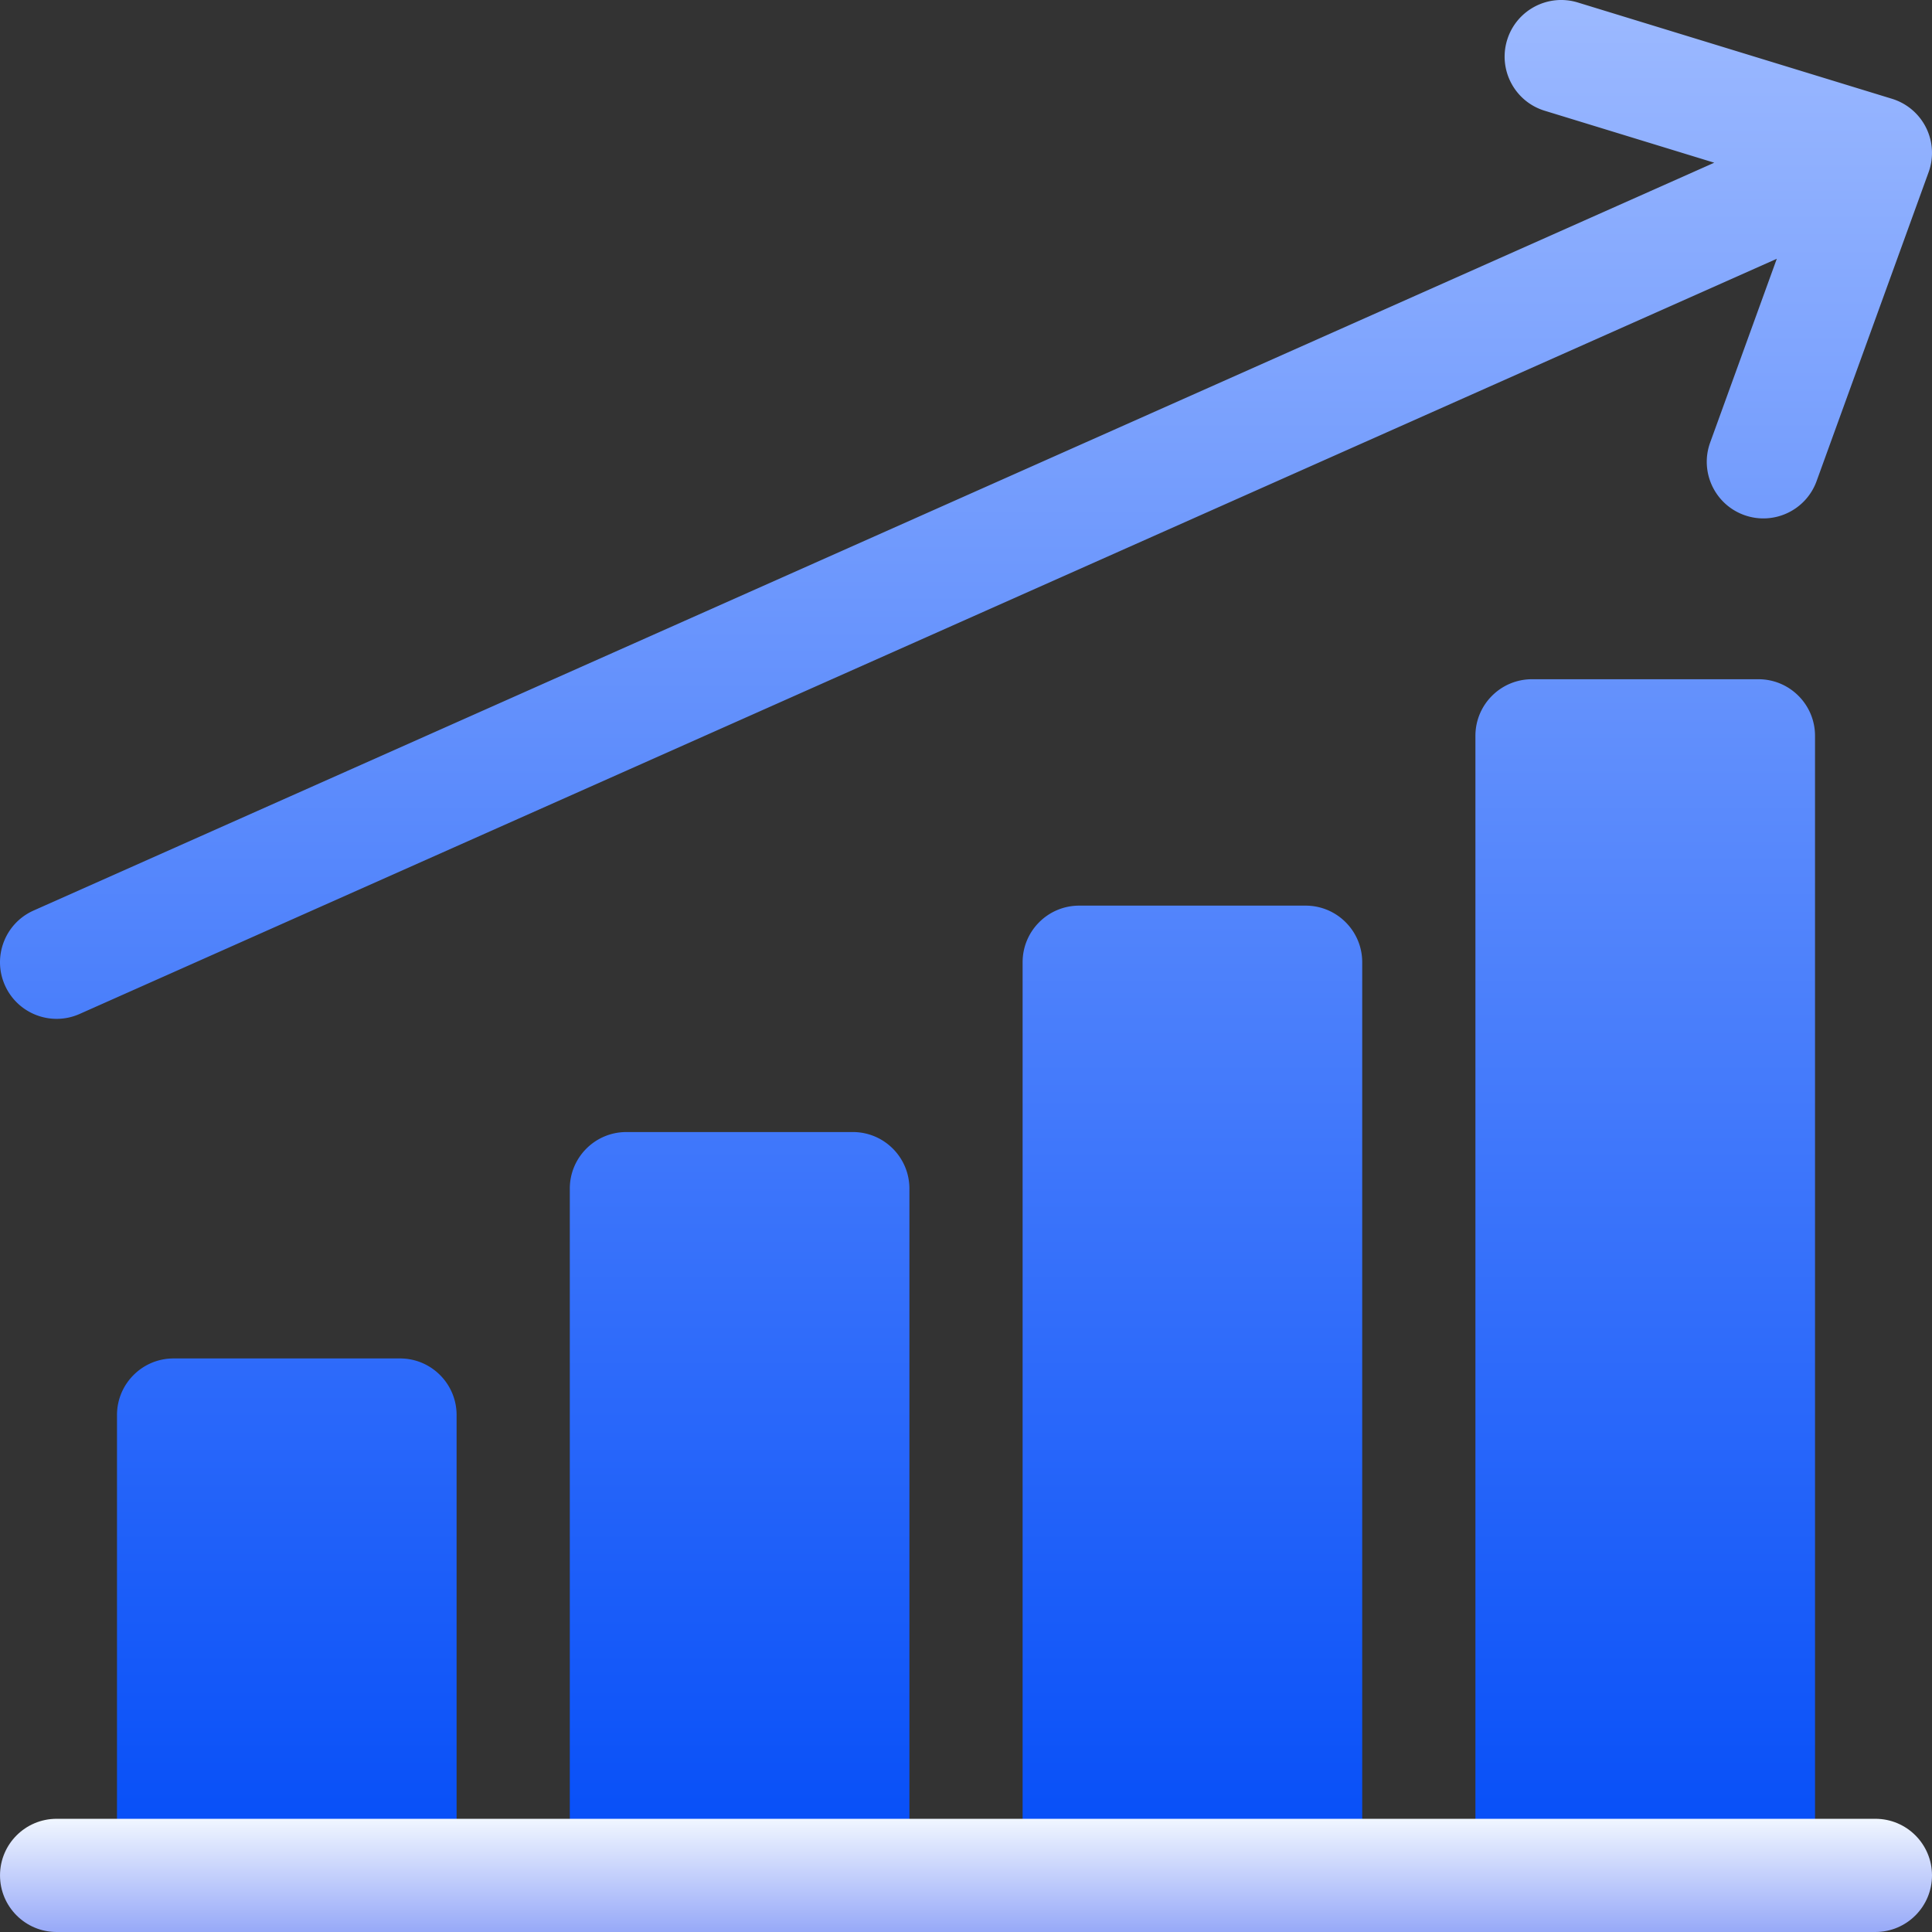<svg xmlns="http://www.w3.org/2000/svg" version="1.1" xmlns:xlink="http://www.w3.org/1999/xlink" width="512" height="512" x="0" y="0" viewBox="0 0 512.004 512.004" style="enable-background:new 0 0 512 512" xml:space="preserve" class=""><rect x="0" y="0" width="512.004" height="512.004" fill="#333333" stroke="none"/><g><linearGradient id="a" x1="256.002" x2="256.002" y1="497.004" y2="0" gradientUnits="userSpaceOnUse"><stop stop-opacity="1" stop-color="#044df8" offset="0"></stop><stop stop-opacity="1" stop-color="#9cb9ff" offset="1"></stop></linearGradient><linearGradient id="b" x1="256.004" x2="256.004" y1="512.004" y2="482.004" gradientUnits="userSpaceOnUse"><stop stop-opacity="1" stop-color="#97a9f8" offset="0"></stop><stop stop-opacity="1" stop-color="#f0f6ff" offset="0.997"></stop></linearGradient><path fill="url(#a)" d="M346.004 240.004h-60c-8.284 0-15 6.716-15 15v242h90v-242c0-8.284-6.716-15-15-15zm-120 60h-60c-8.284 0-15 6.716-15 15v182h90v-182c0-8.284-6.716-15-15-15zm-120 60h-60c-8.284 0-15 6.716-15 15v122h90v-122c0-8.284-6.716-15-15-15zm360-180h-60c-8.284 0-15 6.716-15 15v302h90v-302c0-8.284-6.716-15-15-15zm44.422-146.18a15.004 15.004 0 0 0-9.027-7.646L418.143.662c-7.921-2.428-16.31 2.026-18.737 9.946-2.427 7.921 2.026 16.31 9.946 18.737l44.945 13.775L8.906 241.3c-7.569 3.368-10.974 12.234-7.606 19.803 2.486 5.587 7.968 8.906 13.713 8.906 2.037 0 4.108-.417 6.09-1.299l449.77-200.129-17.655 48.688c-2.824 7.788 1.2 16.391 8.988 19.215 7.756 2.813 16.38-1.17 19.215-8.988l29.685-81.862a15.003 15.003 0 0 0-.68-11.81z" data-original="url(#a)" class=""></path><path fill="url(#b)" d="M497.004 482.004h-482c-8.284 0-15 6.716-15 15s6.716 15 15 15h482c8.284 0 15-6.716 15-15s-6.716-15-15-15z" data-original="url(#b)"></path></g></svg>